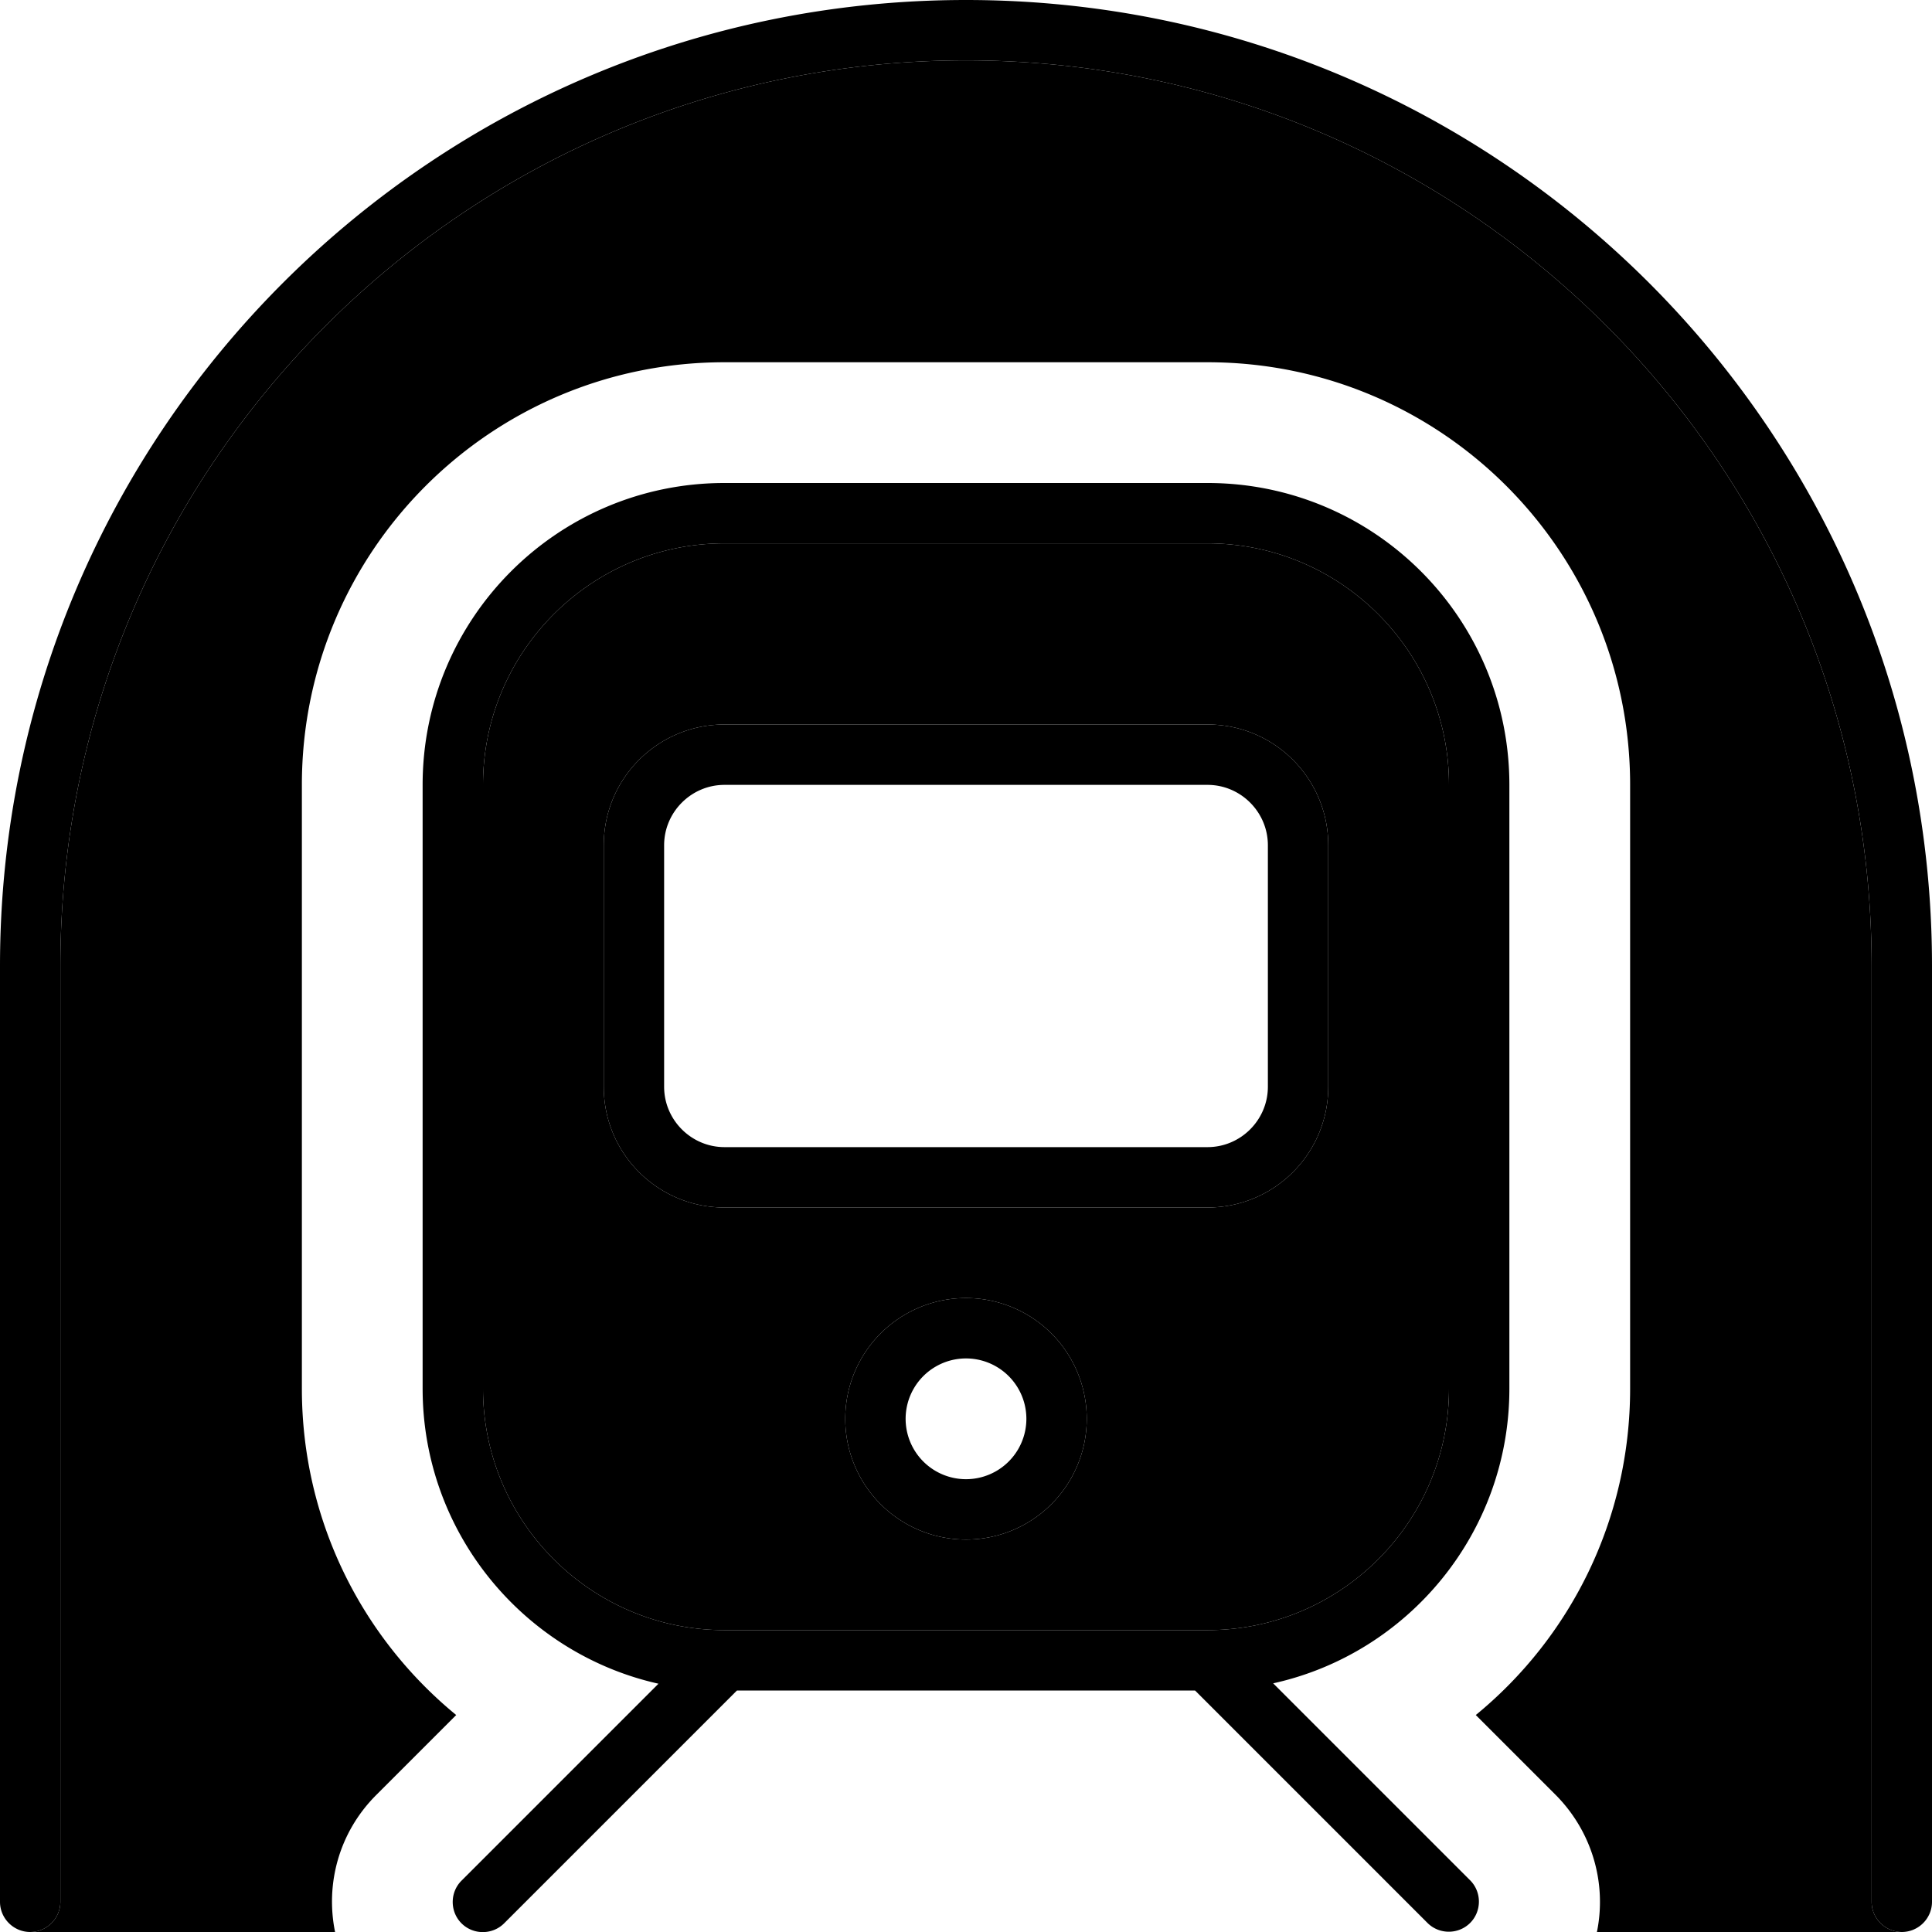 <svg xmlns="http://www.w3.org/2000/svg" viewBox="0 0 512 512"><path class="pr-icon-duotone-secondary" d="M8 512c4.4 0 8-3.6 8-8l0-248C16 123.5 123.5 16 256 16s240 107.5 240 240l0 248c0 4.4 3.6 8 8 8l-80.8 0c2.6-12.7-1.1-26.4-10.9-36.3l-21.2-21.2C416.1 434 432 402.9 432 368l0-160c0-61.9-50.1-112-112-112L192 96C130.1 96 80 146.1 80 208l0 160c0 34.9 15.9 66 40.9 86.5L99.7 475.7c-9.9 9.9-13.5 23.6-10.9 36.3L8 512zM128 208c0-35.3 28.7-64 64-64l128 0c35.3 0 64 28.7 64 64l0 160c0 35.3-28.7 64-64 64l-128 0c-35.3 0-64-28.7-64-64l0-160zm32 16l0 64c0 17.7 14.3 32 32 32l128 0c17.7 0 32-14.3 32-32l0-64c0-17.7-14.3-32-32-32l-128 0c-17.7 0-32 14.3-32 32zm64 152a32 32 0 1 0 64 0 32 32 0 1 0 -64 0z"/><path class="pr-icon-duotone-primary" d="M256 16C123.5 16 16 123.5 16 256l0 248c0 4.4-3.6 8-8 8s-8-3.6-8-8L0 256C0 114.6 114.6 0 256 0S512 114.6 512 256l0 248c0 4.4-3.6 8-8 8s-8-3.6-8-8l0-248C496 123.5 388.5 16 256 16zM192 144c-35.3 0-64 28.7-64 64l0 160c0 35.3 28.7 64 64 64l128 0c35.3 0 64-28.7 64-64l0-160c0-35.3-28.7-64-64-64l-128 0zm0-16l128 0c44.2 0 80 35.8 80 80l0 160c0 38.2-26.8 70.2-62.6 78.1l52.2 52.2c3.1 3.1 3.1 8.2 0 11.3s-8.2 3.1-11.3 0L316.7 448l-121.4 0-61.7 61.7c-3.1 3.1-8.2 3.1-11.3 0s-3.1-8.2 0-11.3l52.2-52.2C138.8 438.2 112 406.2 112 368l0-160c0-44.2 35.8-80 80-80zm80 248a16 16 0 1 0 -32 0 16 16 0 1 0 32 0zm-48 0a32 32 0 1 1 64 0 32 32 0 1 1 -64 0zM192 208c-8.8 0-16 7.2-16 16l0 64c0 8.8 7.2 16 16 16l128 0c8.8 0 16-7.2 16-16l0-64c0-8.8-7.2-16-16-16l-128 0zm-32 16c0-17.7 14.3-32 32-32l128 0c17.7 0 32 14.3 32 32l0 64c0 17.7-14.3 32-32 32l-128 0c-17.7 0-32-14.3-32-32l0-64z"/></svg>
